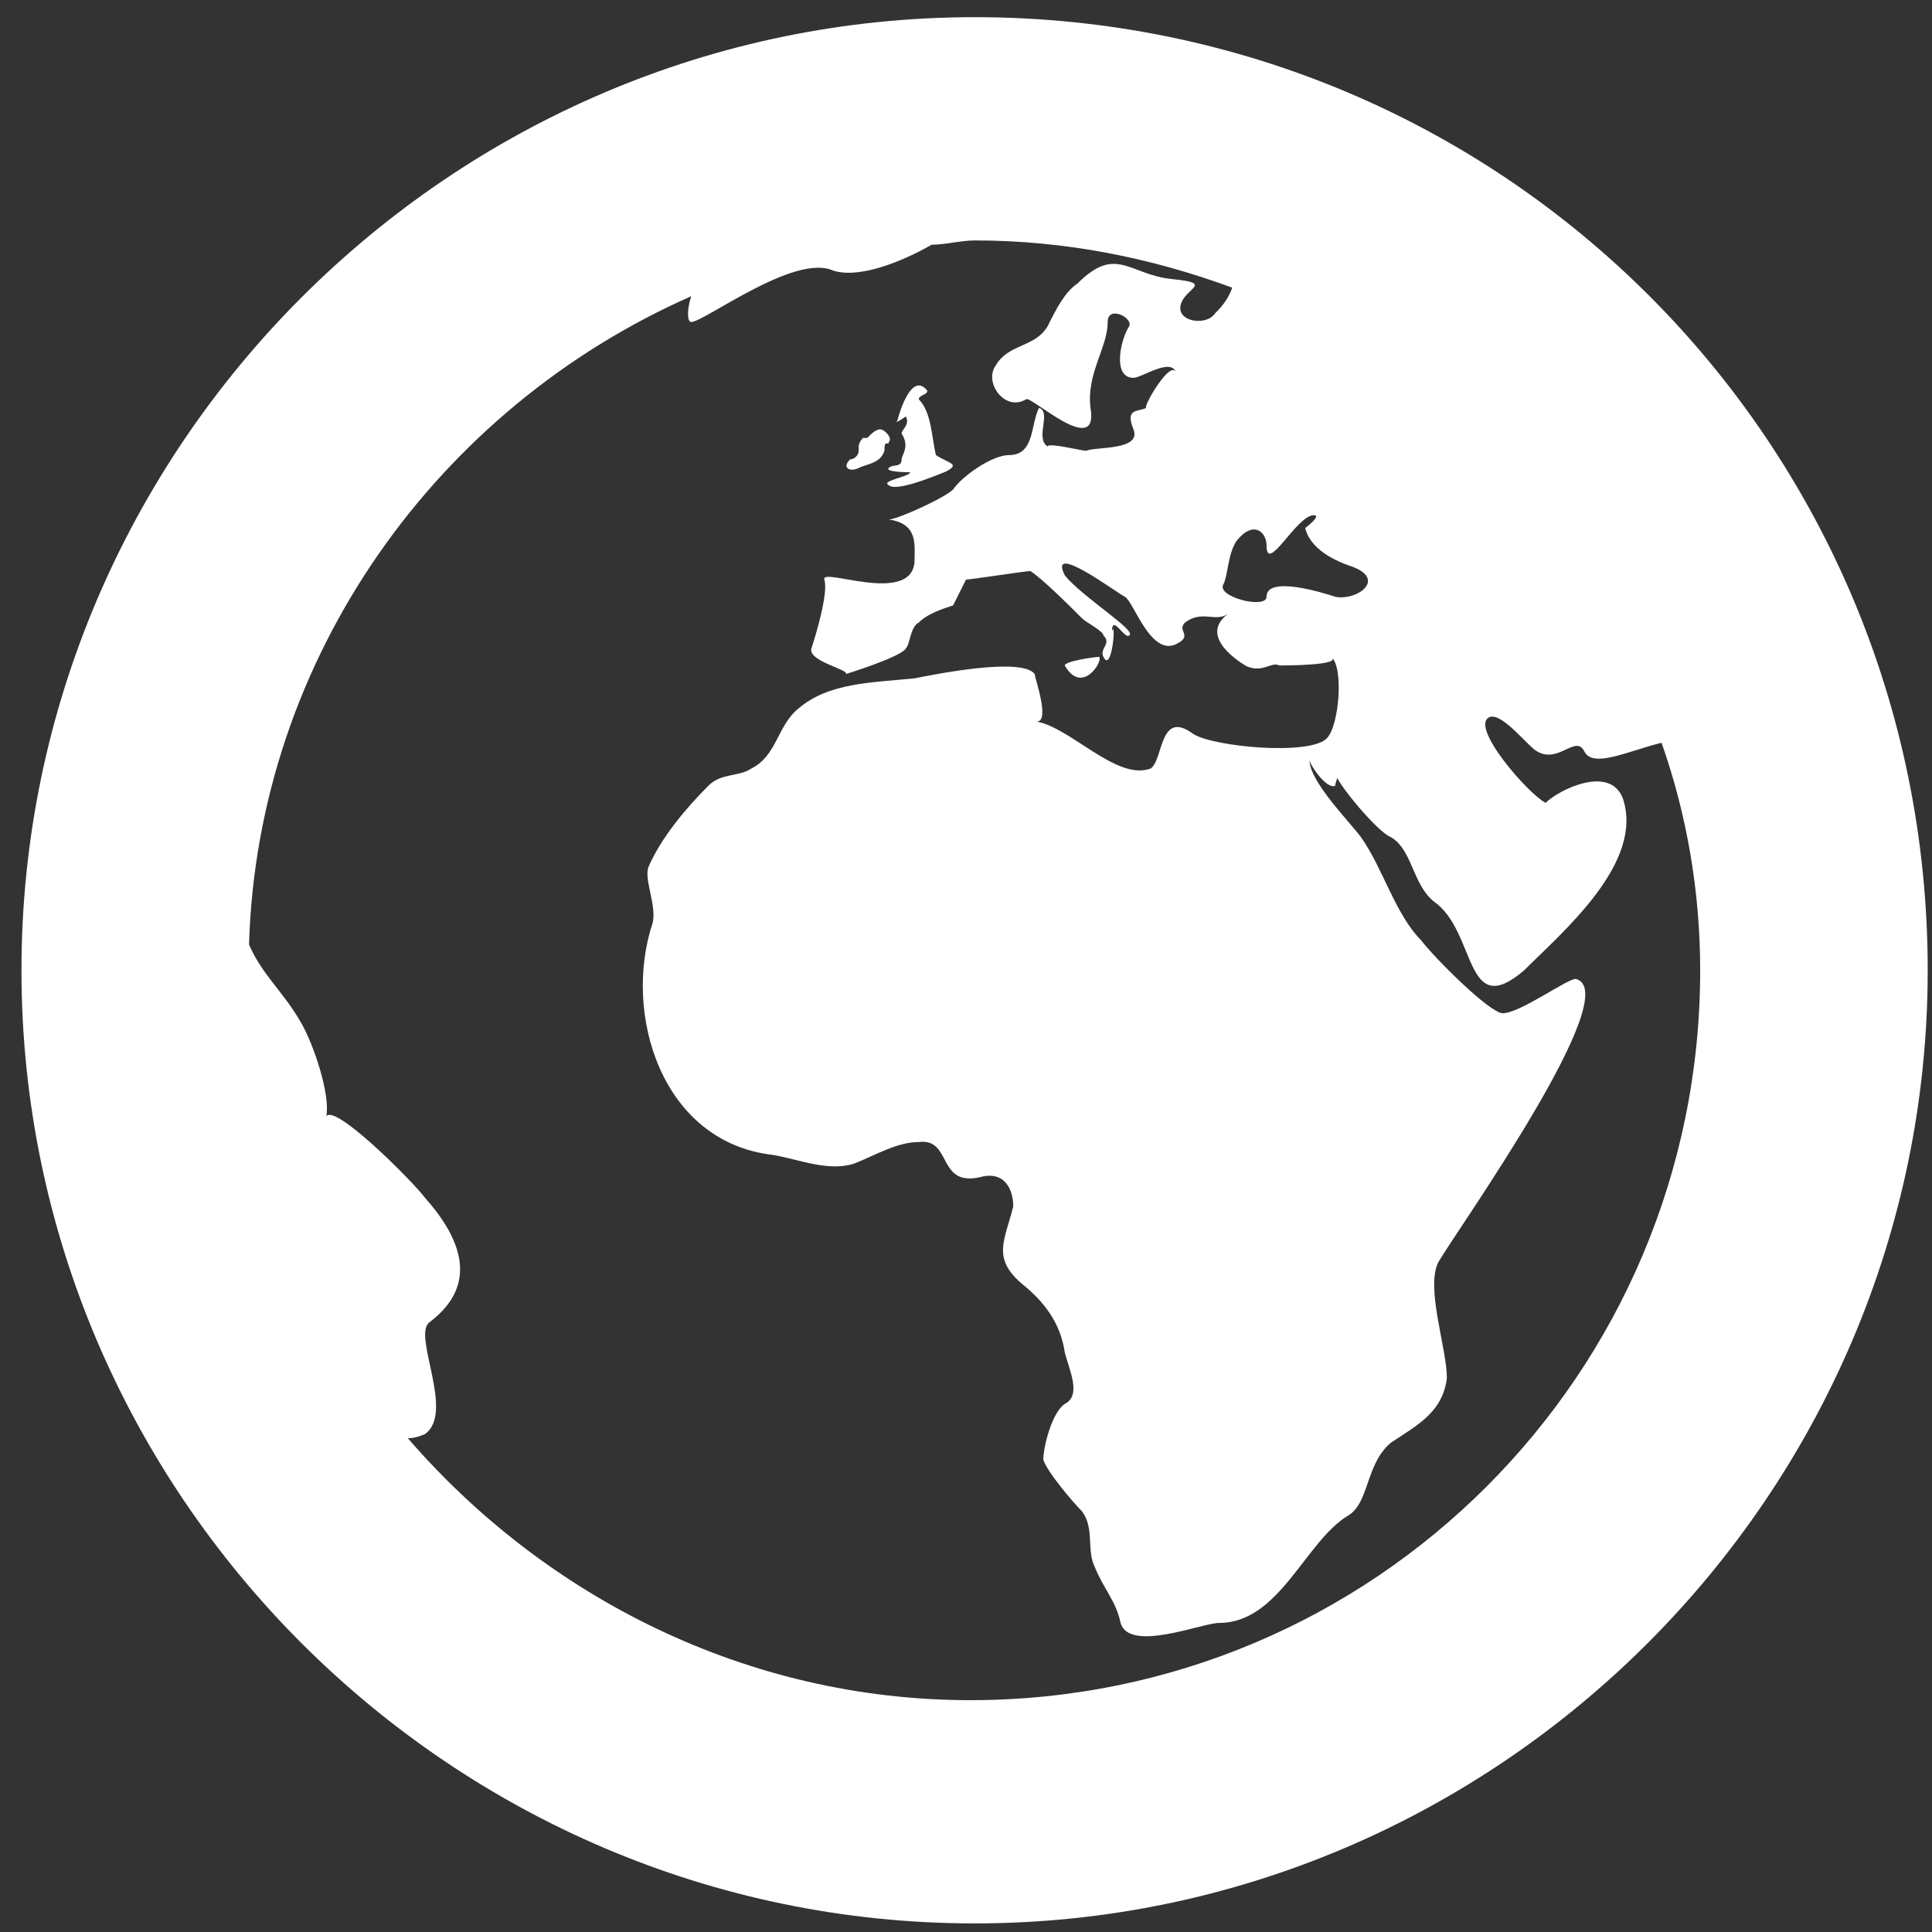 <?xml version="1.0" encoding="utf-8"?>
<!-- Generator: Adobe Illustrator 15.1.0, SVG Export Plug-In . SVG Version: 6.00 Build 0)  -->
<!DOCTYPE svg PUBLIC "-//W3C//DTD SVG 1.1//EN" "http://www.w3.org/Graphics/SVG/1.1/DTD/svg11.dtd">
<svg version="1.1" id="Layer_1" xmlns="http://www.w3.org/2000/svg" xmlns:xlink="http://www.w3.org/1999/xlink" x="0px" y="0px"
	 width="512px" height="512px" viewBox="0 0 512 512" enable-background="new 0 0 512 512" xml:space="preserve">
<rect x="0" y="0" width="512" height="512" fill="#333333" stroke="none"/>
<title>globe</title>
<path fill="#FFFFFF" d="M291.271,174.08c-1.139,0-9.103,1.138-9.103,2.274C286.721,184.319,292.409,175.217,291.271,174.08z"/>
<path fill="#FFFFFF" d="M235.52,128.569c2.275,2.275,17.066-4.551,14.791-3.413c4.551-2.274,1.138-2.274-2.275-4.551
	c-1.138-4.551-1.138-11.378-4.551-14.791c0-1.138,2.275-1.138,2.275-2.274c-4.551-5.689-7.964,7.965-7.964,7.965
	c-1.138,1.138,2.275-1.138,2.275-1.138c1.138,2.274-1.138,3.412-1.138,4.551c2.275,3.413,0,5.688,0,6.826
	c0,2.274-2.275,1.138-3.413,2.274s5.689,1.138,5.689,1.138C241.209,126.294,233.245,127.431,235.52,128.569z"/>
<path fill="#FFFFFF" d="M227.555,124.018C226.417,124.018,226.417,124.018,227.555,124.018c2.275-1.138,5.689-1.138,6.827-4.551
	c0-3.413,1.138-1.138,1.138-2.275c1.138-1.138-1.138-3.413-2.275-3.413c-1.137,0-2.275,1.139-3.413,2.275h-1.138
	c0,0-1.138,1.138-1.138,2.275v1.138c0,1.138-1.138,2.275-2.275,2.275C223.006,124.017,225.281,125.155,227.555,124.018
	L227.555,124.018z"/>
<path fill="#FFFFFF" d="M258.275,4.551C119.467,4.551,5.689,118.329,5.689,257.138s113.778,252.587,252.586,252.587
	c138.81,0,252.588-113.778,252.588-252.587C510.863,117.192,398.223,4.551,258.275,4.551z M358.4,150.186
	c9.102,3.413,1.138,9.103-4.551,7.964c-3.414-1.138-18.205-5.688-18.205,0c0,3.413-13.653,0-11.377-3.413
	c1.137-2.274,1.137-7.964,3.412-11.378c4.551-5.688,7.965-2.274,7.965,1.139c0,7.964,7.963-7.964,12.515-7.964
	c2.276,0-2.276,3.412-2.276,3.412c1.139,4.552,5.689,7.965,12.516,10.24H358.4z M113.778,350.435
	c13.653-10.24,7.965-22.755-1.138-32.995c-3.413-4.551-23.894-25.03-26.169-21.618c1.138-5.688-3.413-19.342-6.826-25.03
	c-4.551-7.964-10.24-12.516-13.653-20.48c2.275-76.23,50.062-142.222,117.191-171.804c-1.138,3.413-1.138,6.826,0,6.826
	c3.413,0,27.306-18.204,37.547-13.653c6.827,2.275,18.204-2.275,26.169-6.826c3.413,0,7.964-1.138,11.378-1.138
	c23.894,0,46.648,4.551,68.267,12.515c-1.138,3.413-3.413,5.689-4.551,6.826c-2.276,3.413-10.24,2.275-9.103-2.275
	c1.139-4.55,9.103-5.688-2.275-6.825c-11.379-1.139-14.791-9.103-25.031,1.138c-3.413,2.275-5.689,6.826-7.964,11.378
	c-3.413,5.689-10.24,4.551-13.654,10.24c-3.413,4.551,2.276,12.516,7.964,9.102c1.139-1.138,19.342,15.93,17.067,2.275
	c-1.138-9.103,4.551-15.929,4.551-22.755c0-4.552,6.827-1.139,5.688,1.138c-2.275,3.413-4.551,13.653,1.139,13.653
	c2.275,0,10.24-5.689,11.378-1.139c-1.138-4.551-9.103,9.103-7.964,9.103c-2.275,1.138-5.689,0-3.413,5.688
	c2.276,5.689-10.239,4.552-12.515,5.689c-1.139,0-10.24-2.275-10.24-1.138c-3.413-2.275,1.138-9.103-2.275-10.24
	c-2.277,4.551-1.139,12.516-7.965,12.516c-4.551,0-12.516,5.689-14.791,9.103c-2.275,2.274-14.791,7.964-17.066,7.964
	c7.964,1.138,6.827,6.827,6.827,11.378c-1.138,11.378-25.031,1.138-23.893,4.551s-2.275,14.791-3.413,18.204
	c-1.138,3.413,10.24,5.689,9.102,6.827c0,0,14.791-4.551,15.929-6.827c1.138-1.138,1.138-5.689,3.413-6.827
	c2.275-2.274,5.689-3.413,9.102-4.551c1.138-2.275,2.275-4.551,3.414-6.827c1.138,0,15.929-2.274,17.067-2.274
	c3.412,2.274,10.24,9.102,13.654,12.516c1.137,1.138,5.688,3.413,5.688,4.551c2.276,2.275-1.138,3.413,0,5.689
	c2.276,4.551,3.413-10.24,2.276-6.827c0-4.551,3.412,2.274,4.551,1.138c2.275-1.138-12.516-10.24-17.067-15.929
	c-4.551-9.103,13.654,4.551,15.929,5.688c2.275,1.139,6.828,15.93,13.654,12.517c4.551-2.275,0-3.413,2.276-5.689
	c4.551-3.413,7.964,0,11.378-2.274c-9.102,6.826,6.826,14.791,4.551,13.653c4.551,2.275,6.827-1.138,9.102,0
	c1.139,0,17.067,0,13.654-2.274c3.413,2.274,2.276,18.204-1.138,21.618c-4.552,4.551-29.582,2.274-35.271-1.139
	c-9.103-6.827-7.965,6.827-11.379,9.103c-9.102,3.413-21.617-11.378-30.72-12.517c4.551,1.139,0-11.378,0-12.516
	c-3.413-4.551-26.169,0-31.858,1.138c-11.378,1.139-22.756,1.139-30.72,7.964c-5.689,4.552-5.689,12.517-12.516,15.93
	c-3.413,2.274-7.964,1.138-11.378,4.551c-5.689,5.688-12.516,13.654-15.929,21.618c-1.138,3.413,2.275,10.239,1.138,14.791
	c-7.964,23.894,2.275,58.025,31.858,61.439c6.827,1.138,14.791,4.551,21.618,2.276c5.689-2.276,11.378-5.689,17.066-5.689
	c9.102-1.138,4.551,12.515,17.066,9.103c5.689-1.139,7.965,3.412,7.965,7.964c-2.276,9.102-5.689,13.653,2.275,20.479
	c5.689,4.551,10.24,10.24,11.378,18.204c1.138,4.551,4.552,11.378,0,13.654c-3.413,2.275-5.688,11.378-5.688,14.791
	c1.138,3.413,7.963,11.378,10.24,13.653c3.412,4.552,1.137,10.24,3.412,14.791c2.276,5.689,5.689,9.103,6.827,14.791
	c2.276,7.965,21.618,0,26.169,0c15.93,0,22.755-21.617,34.135-28.444c5.688-3.413,4.551-13.654,11.377-19.342
	c6.827-4.552,13.654-7.965,14.791-17.067c0-7.964-5.688-23.894-2.275-30.72c4.551-7.964,50.062-71.68,36.408-75.094
	c-2.275,0-14.791,9.102-19.342,9.102c-3.412,0-18.203-14.791-21.617-19.342c-6.828-6.827-10.24-19.342-15.93-27.306
	c-3.412-4.552-13.654-14.791-13.654-20.48c0,1.138,4.552,7.964,6.828,6.827c0-1.138,1.137-2.275,0-3.413
	c0,2.275,11.377,15.929,14.791,17.066c5.688,3.412,5.688,12.516,11.377,17.065c11.379,7.964,7.965,31.858,23.895,18.204
	c10.24-10.24,31.857-28.445,26.169-45.511c-3.413-9.103-17.067-2.275-20.479,1.138c-4.552-2.274-20.48-20.479-14.791-22.756
	c3.412-1.138,10.239,7.964,12.515,9.102c5.688,3.413,10.239-4.551,12.515,0c2.275,4.552,11.378,0,20.48-2.274
	c6.827,19.342,10.239,39.822,10.239,60.302c0,106.951-86.471,193.422-193.421,193.422c-59.166,0-112.641-27.307-149.05-69.404
	c2.275,0,4.551-1.138,4.551-1.138c7.965-5.689-3.413-26.169,1.138-29.582H113.778z"/>
</svg>
